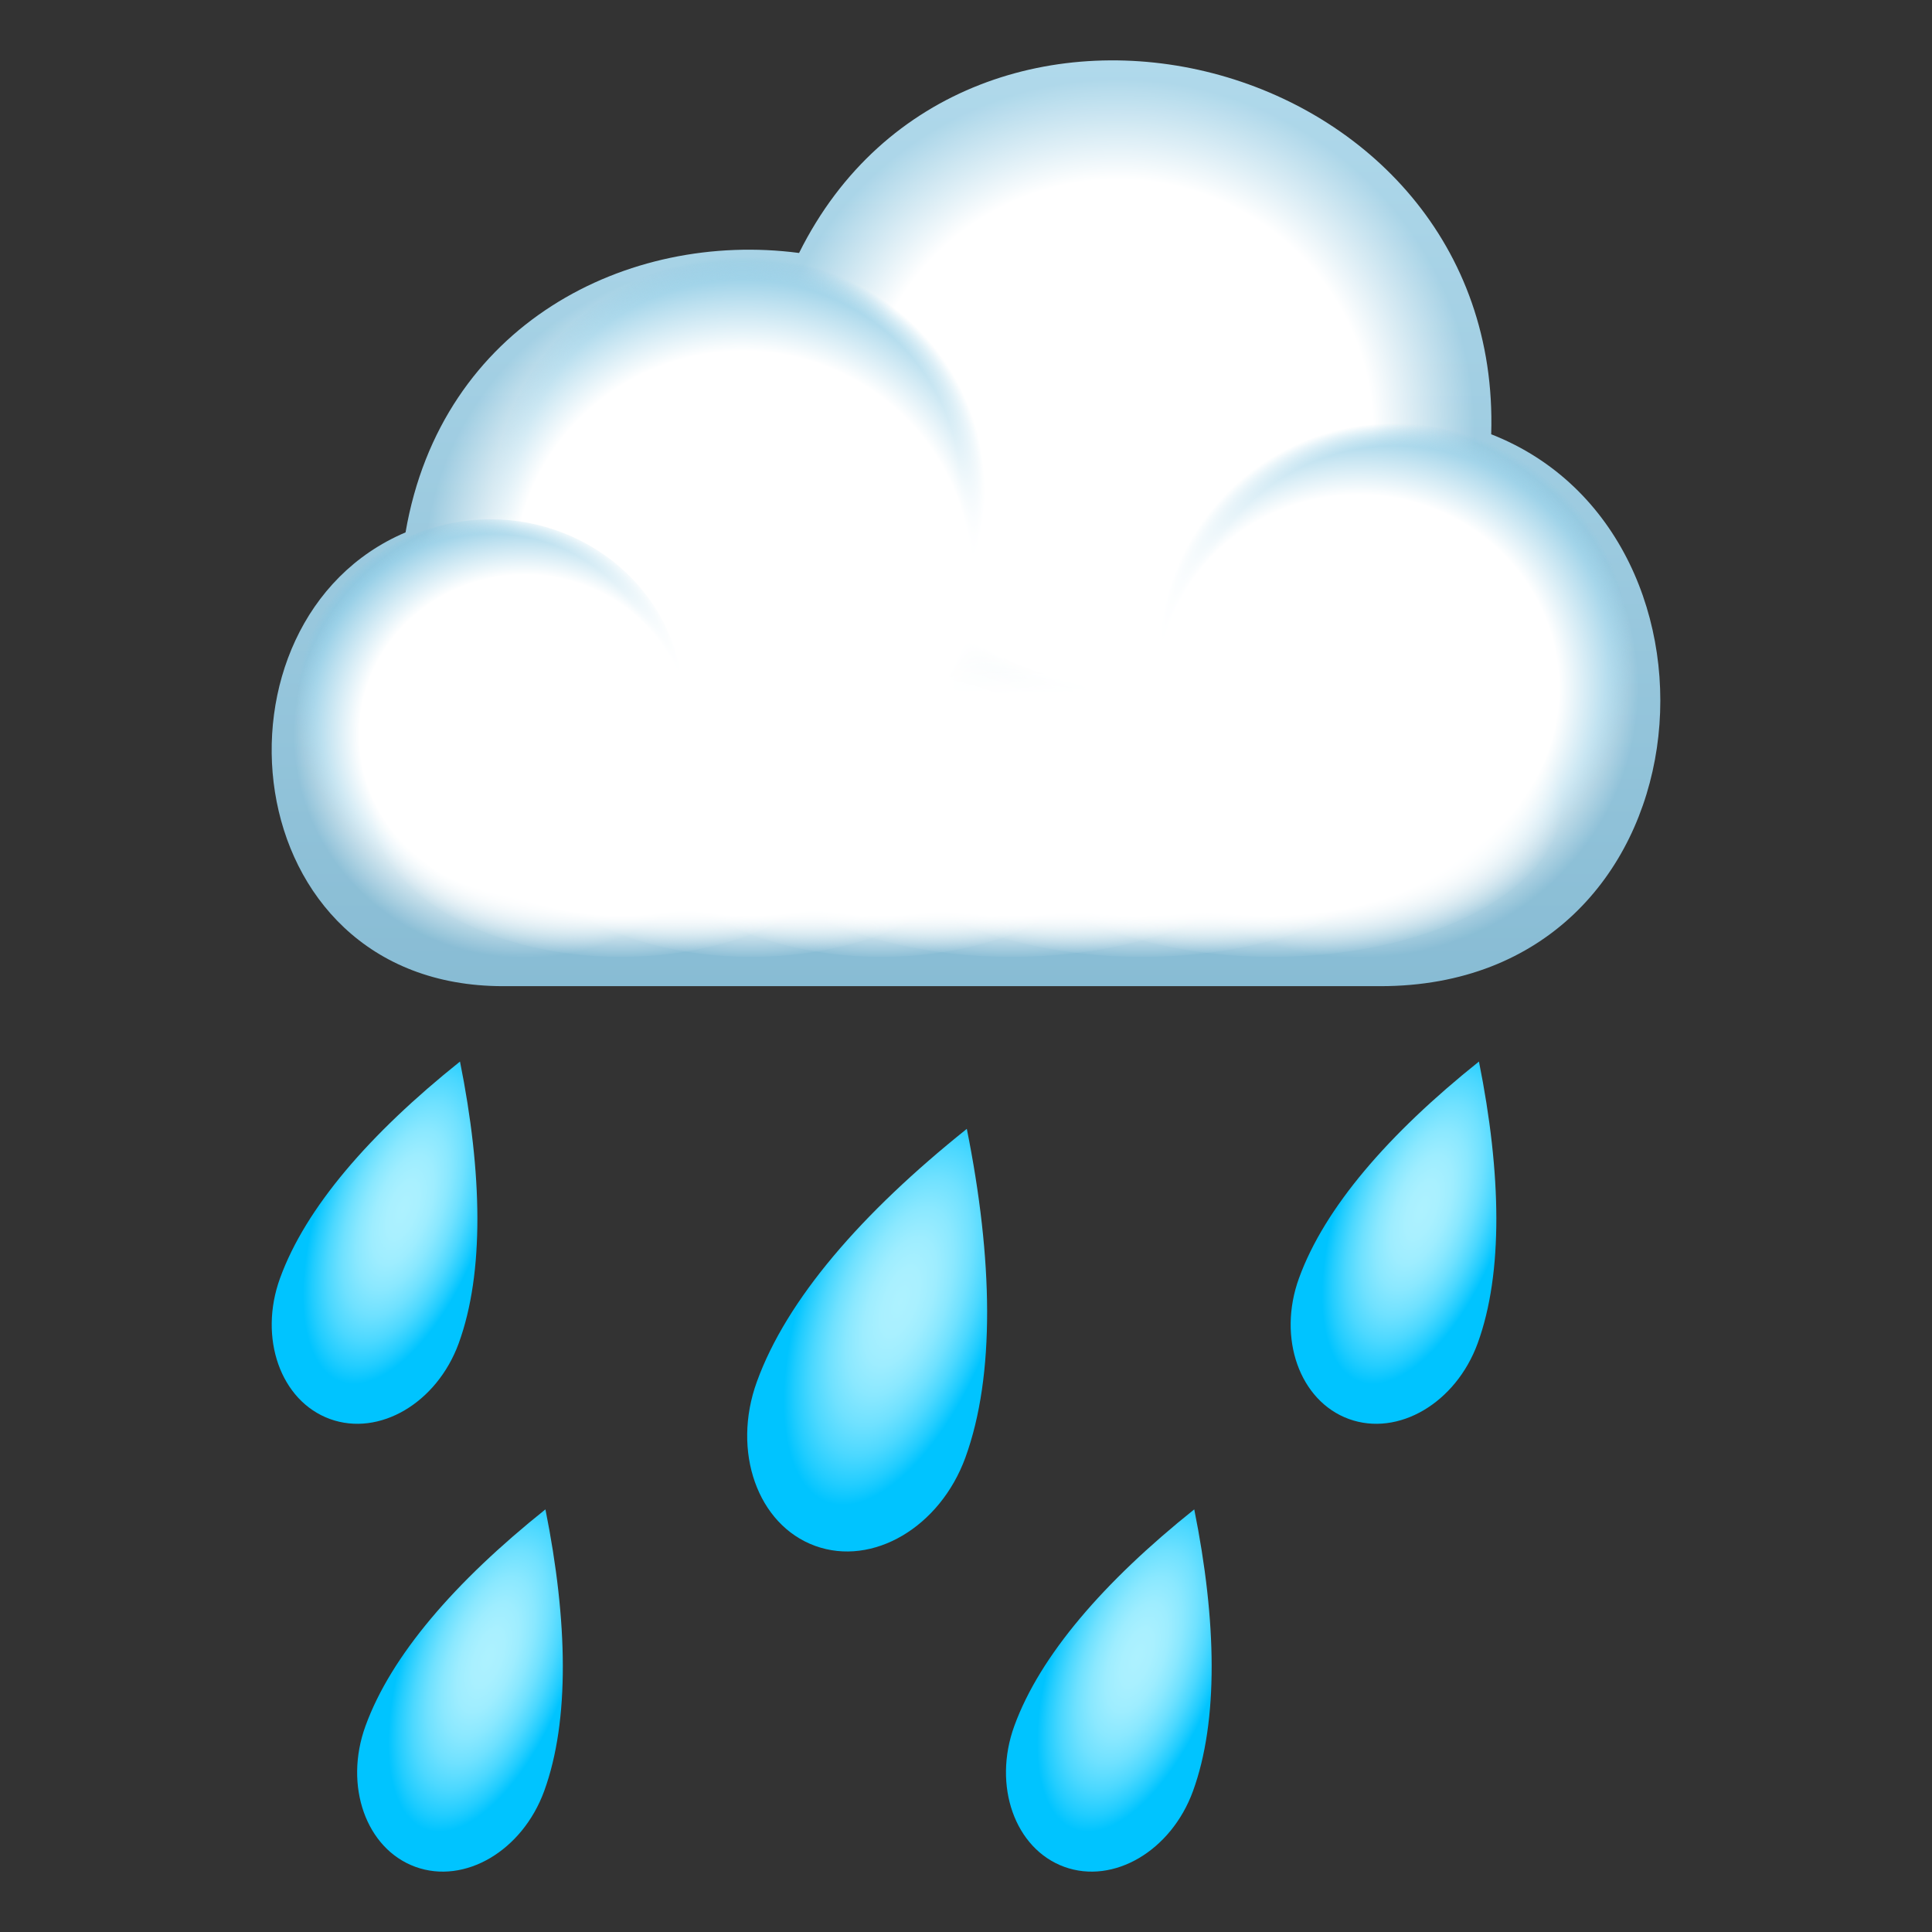<?xml version="1.0" encoding="utf-8"?>
<!-- Generator: Adobe Illustrator 15.0.0, SVG Export Plug-In . SVG Version: 6.00 Build 0)  -->
<!DOCTYPE svg PUBLIC "-//W3C//DTD SVG 1.1//EN" "http://www.w3.org/Graphics/SVG/1.1/DTD/svg11.dtd">
<svg version="1.1" id="Layer_1" xmlns:x="http://ns.adobe.com/Extensibility/1.0/" xmlns:i="http://ns.adobe.com/AdobeIllustrator/10.0/" xmlns:graph="http://ns.adobe.com/Graphs/1.0/"
	 xmlns="http://www.w3.org/2000/svg" xmlns:xlink="http://www.w3.org/1999/xlink" xmlns:a="http://ns.adobe.com/AdobeSVGViewerExtensions/3.0/"
	 x="0px" y="0px" width="64px" height="64px" viewBox="0 0 64 64" enable-background="new 0 0 64 64" xml:space="preserve">
<rect x="0" y="0" width="64" height="64" fill="#333333" stroke="none"/>
<radialGradient id="SVGID_1_" cx="-190.78" cy="94.661" r="3.295" gradientTransform="matrix(0.783 0.285 -0.63 1.73 222.363 -69.32)" gradientUnits="userSpaceOnUse">
	<stop  offset="0" style="stop-color:#ADF1FF"/>
	<stop  offset="0.159" style="stop-color:#A9F0FF"/>
	<stop  offset="0.311" style="stop-color:#9EEDFF"/>
	<stop  offset="0.461" style="stop-color:#8AE8FF"/>
	<stop  offset="0.609" style="stop-color:#6FE1FF"/>
	<stop  offset="0.756" style="stop-color:#4CD8FF"/>
	<stop  offset="0.9" style="stop-color:#22CDFF"/>
	<stop  offset="1" style="stop-color:#00C4FF"/>
	<a:midPointStop  offset="0" style="stop-color:#ADF1FF"/>
	<a:midPointStop  offset="0.716" style="stop-color:#ADF1FF"/>
	<a:midPointStop  offset="1" style="stop-color:#00C4FF"/>
</radialGradient>
<path fill="url(#SVGID_1_)" d="M15.238,35.165c-3.002,2.4-5.115,4.846-5.961,7.176c-0.721,1.98,0.018,4.069,1.652,4.665
	c1.635,0.595,3.545-0.53,4.268-2.511C16.044,42.166,15.982,38.872,15.238,35.165z"/>
<radialGradient id="SVGID_2_" cx="-170.949" cy="91.891" r="3.844" gradientTransform="matrix(0.783 0.285 -0.63 1.73 221.566 -67.13)" gradientUnits="userSpaceOnUse">
	<stop  offset="0" style="stop-color:#ADF1FF"/>
	<stop  offset="0.159" style="stop-color:#A9F0FF"/>
	<stop  offset="0.311" style="stop-color:#9EEDFF"/>
	<stop  offset="0.461" style="stop-color:#8AE8FF"/>
	<stop  offset="0.609" style="stop-color:#6FE1FF"/>
	<stop  offset="0.756" style="stop-color:#4CD8FF"/>
	<stop  offset="0.9" style="stop-color:#22CDFF"/>
	<stop  offset="1" style="stop-color:#00C4FF"/>
	<a:midPointStop  offset="0" style="stop-color:#ADF1FF"/>
	<a:midPointStop  offset="0.716" style="stop-color:#ADF1FF"/>
	<a:midPointStop  offset="1" style="stop-color:#00C4FF"/>
</radialGradient>
<path fill="url(#SVGID_2_)" d="M32.027,37.395c-3.5,2.801-5.967,5.653-6.953,8.372c-0.842,2.311,0.021,4.747,1.928,5.442
	c1.908,0.694,4.137-0.618,4.979-2.929C32.968,45.563,32.896,41.72,32.027,37.395z"/>
<radialGradient id="SVGID_3_" cx="-152.718" cy="83.118" r="3.295" gradientTransform="matrix(0.783 0.285 -0.63 1.73 219.043 -60.197)" gradientUnits="userSpaceOnUse">
	<stop  offset="0" style="stop-color:#ADF1FF"/>
	<stop  offset="0.159" style="stop-color:#A9F0FF"/>
	<stop  offset="0.311" style="stop-color:#9EEDFF"/>
	<stop  offset="0.461" style="stop-color:#8AE8FF"/>
	<stop  offset="0.609" style="stop-color:#6FE1FF"/>
	<stop  offset="0.756" style="stop-color:#4CD8FF"/>
	<stop  offset="0.9" style="stop-color:#22CDFF"/>
	<stop  offset="1" style="stop-color:#00C4FF"/>
	<a:midPointStop  offset="0" style="stop-color:#ADF1FF"/>
	<a:midPointStop  offset="0.716" style="stop-color:#ADF1FF"/>
	<a:midPointStop  offset="1" style="stop-color:#00C4FF"/>
</radialGradient>
<path fill="url(#SVGID_3_)" d="M48.992,35.165c-3.002,2.4-5.115,4.846-5.961,7.176c-0.721,1.98,0.018,4.069,1.652,4.665
	c1.635,0.595,3.545-0.53,4.268-2.511C49.799,42.166,49.736,38.872,48.992,35.165z"/>
<radialGradient id="SVGID_4_" cx="-157.265" cy="100.283" r="3.295" gradientTransform="matrix(0.783 0.285 -0.63 1.73 223.98 -73.763)" gradientUnits="userSpaceOnUse">
	<stop  offset="0" style="stop-color:#ADF1FF"/>
	<stop  offset="0.159" style="stop-color:#A9F0FF"/>
	<stop  offset="0.311" style="stop-color:#9EEDFF"/>
	<stop  offset="0.461" style="stop-color:#8AE8FF"/>
	<stop  offset="0.609" style="stop-color:#6FE1FF"/>
	<stop  offset="0.756" style="stop-color:#4CD8FF"/>
	<stop  offset="0.9" style="stop-color:#22CDFF"/>
	<stop  offset="1" style="stop-color:#00C4FF"/>
	<a:midPointStop  offset="0" style="stop-color:#ADF1FF"/>
	<a:midPointStop  offset="0.716" style="stop-color:#ADF1FF"/>
	<a:midPointStop  offset="1" style="stop-color:#00C4FF"/>
</radialGradient>
<path fill="url(#SVGID_4_)" d="M39.561,50c-3,2.4-5.113,4.846-5.961,7.176c-0.721,1.98,0.02,4.069,1.654,4.665
	c1.635,0.595,3.545-0.53,4.266-2.511C40.367,57.001,40.307,53.707,39.561,50z"/>
<radialGradient id="SVGID_5_" cx="-181.5" cy="107.634" r="3.295" gradientTransform="matrix(0.783 0.285 -0.63 1.73 226.094 -79.571)" gradientUnits="userSpaceOnUse">
	<stop  offset="0" style="stop-color:#ADF1FF"/>
	<stop  offset="0.159" style="stop-color:#A9F0FF"/>
	<stop  offset="0.311" style="stop-color:#9EEDFF"/>
	<stop  offset="0.461" style="stop-color:#8AE8FF"/>
	<stop  offset="0.609" style="stop-color:#6FE1FF"/>
	<stop  offset="0.756" style="stop-color:#4CD8FF"/>
	<stop  offset="0.9" style="stop-color:#22CDFF"/>
	<stop  offset="1" style="stop-color:#00C4FF"/>
	<a:midPointStop  offset="0" style="stop-color:#ADF1FF"/>
	<a:midPointStop  offset="0.716" style="stop-color:#ADF1FF"/>
	<a:midPointStop  offset="1" style="stop-color:#00C4FF"/>
</radialGradient>
<path fill="url(#SVGID_5_)" d="M18.068,50c-3.002,2.4-5.115,4.846-5.961,7.176c-0.721,1.98,0.018,4.069,1.652,4.665
	c1.635,0.595,3.545-0.53,4.268-2.511C18.875,57.001,18.812,53.707,18.068,50z"/>
<linearGradient id="SVGID_6_" gradientUnits="userSpaceOnUse" x1="32" y1="32.668" x2="32" y2="2">
	<stop  offset="0" style="stop-color:#88BCD4"/>
	<stop  offset="1" style="stop-color:#B0D9EB"/>
	<a:midPointStop  offset="0" style="stop-color:#88BCD4"/>
	<a:midPointStop  offset="0.5" style="stop-color:#88BCD4"/>
	<a:midPointStop  offset="1" style="stop-color:#B0D9EB"/>
</linearGradient>
<path fill="url(#SVGID_6_)" d="M49.398,14.386C49.792,1.707,32.046-2.826,26.47,8.38c-5.66-0.744-11.845,2.339-13.036,9.256
	c-6.842,2.906-5.768,15.032,3.23,15.032c1.808,0,24.534,0,29.061,0C56.718,32.668,57.936,17.726,49.398,14.386z"/>
<radialGradient id="SVGID_7_" cx="37.025" cy="2.931" r="11.827" gradientTransform="matrix(1 0 0 0.987 0 11.406)" gradientUnits="userSpaceOnUse">
	<stop  offset="0.715" style="stop-color:#FFFFFF"/>
	<stop  offset="0.975" style="stop-color:#FFFFFF;stop-opacity:0.09"/>
	<stop  offset="1" style="stop-color:#FFFFFF;stop-opacity:0"/>
	<a:midPointStop  offset="0.715" style="stop-color:#FFFFFF"/>
	<a:midPointStop  offset="0.75" style="stop-color:#FFFFFF"/>
	<a:midPointStop  offset="1" style="stop-color:#FFFFFF;stop-opacity:0"/>
</radialGradient>
<ellipse fill="url(#SVGID_7_)" cx="37.025" cy="14.298" rx="11.827" ry="11.673"/>
<radialGradient id="SVGID_8_" cx="38.19" cy="-14.312" r="8.078" gradientTransform="matrix(0.968 0 0 0.958 9.245 35.469)" gradientUnits="userSpaceOnUse">
	<stop  offset="0.903" style="stop-color:#88C8E3"/>
	<stop  offset="0.991" style="stop-color:#88C8E3;stop-opacity:0.09"/>
	<stop  offset="1" style="stop-color:#88C8E3;stop-opacity:0"/>
	<a:midPointStop  offset="0.903" style="stop-color:#88C8E3"/>
	<a:midPointStop  offset="0.75" style="stop-color:#88C8E3"/>
	<a:midPointStop  offset="1" style="stop-color:#88C8E3;stop-opacity:0"/>
</radialGradient>
<ellipse fill="url(#SVGID_8_)" cx="46.198" cy="21.757" rx="7.816" ry="7.738"/>
<radialGradient id="SVGID_9_" cx="303.833" cy="-33.506" r="8.044" gradientTransform="matrix(0.963 -0.32 0.316 0.925 -257.53 144.597)" gradientUnits="userSpaceOnUse">
	<stop  offset="0.903" style="stop-color:#88C8E3"/>
	<stop  offset="0.991" style="stop-color:#88C8E3;stop-opacity:0.09"/>
	<stop  offset="1" style="stop-color:#88C8E3;stop-opacity:0"/>
	<a:midPointStop  offset="0.903" style="stop-color:#88C8E3"/>
	<a:midPointStop  offset="0.75" style="stop-color:#88C8E3"/>
	<a:midPointStop  offset="1" style="stop-color:#88C8E3;stop-opacity:0"/>
</radialGradient>
<path fill="url(#SVGID_9_)" d="M32.299,13.779c1.402,4.109-0.932,8.592-5.21,10.014c-4.28,1.421-8.886-0.756-10.285-4.863
	c-1.402-4.109,0.929-8.593,5.21-10.015C26.293,7.492,30.898,9.671,32.299,13.779z"/>
<radialGradient id="SVGID_10_" cx="45.007" cy="-7.42" r="9.271" gradientTransform="matrix(1 0 0 0.965 0 29.951)" gradientUnits="userSpaceOnUse">
	<stop  offset="0.715" style="stop-color:#FFFFFF"/>
	<stop  offset="0.975" style="stop-color:#FFFFFF;stop-opacity:0.09"/>
	<stop  offset="1" style="stop-color:#FFFFFF;stop-opacity:0"/>
	<a:midPointStop  offset="0.715" style="stop-color:#FFFFFF"/>
	<a:midPointStop  offset="0.75" style="stop-color:#FFFFFF"/>
	<a:midPointStop  offset="1" style="stop-color:#FFFFFF;stop-opacity:0"/>
</radialGradient>
<ellipse fill="url(#SVGID_10_)" cx="45.007" cy="22.792" rx="9.271" ry="8.945"/>
<radialGradient id="SVGID_11_" cx="24.61" cy="7.805" r="10.589" gradientTransform="matrix(1 0 0 0.987 0 11.406)" gradientUnits="userSpaceOnUse">
	<stop  offset="0.715" style="stop-color:#FFFFFF"/>
	<stop  offset="0.975" style="stop-color:#FFFFFF;stop-opacity:0.09"/>
	<stop  offset="1" style="stop-color:#FFFFFF;stop-opacity:0"/>
	<a:midPointStop  offset="0.715" style="stop-color:#FFFFFF"/>
	<a:midPointStop  offset="0.75" style="stop-color:#FFFFFF"/>
	<a:midPointStop  offset="1" style="stop-color:#FFFFFF;stop-opacity:0"/>
</radialGradient>
<ellipse fill="url(#SVGID_11_)" cx="24.61" cy="19.109" rx="10.589" ry="10.451"/>
<radialGradient id="SVGID_12_" cx="242.58" cy="-144.758" r="7.146" gradientTransform="matrix(0.869 -0.218 0.225 0.836 -161.98 197.158)" gradientUnits="userSpaceOnUse">
	<stop  offset="0.903" style="stop-color:#88C8E3"/>
	<stop  offset="0.991" style="stop-color:#88C8E3;stop-opacity:0.09"/>
	<stop  offset="1" style="stop-color:#88C8E3;stop-opacity:0"/>
	<a:midPointStop  offset="0.903" style="stop-color:#88C8E3"/>
	<a:midPointStop  offset="0.75" style="stop-color:#88C8E3"/>
	<a:midPointStop  offset="1" style="stop-color:#88C8E3;stop-opacity:0"/>
</radialGradient>
<path fill="url(#SVGID_12_)" d="M22.451,21.819c0.888,3.298-1.173,6.667-4.603,7.528c-3.429,0.858-6.928-1.119-7.814-4.418
	c-0.888-3.297,1.172-6.668,4.602-7.527S21.564,18.521,22.451,21.819z"/>
<radialGradient id="SVGID_13_" cx="17.391" cy="-5.819" r="7.67" gradientTransform="matrix(1 0 0 0.965 0 29.951)" gradientUnits="userSpaceOnUse">
	<stop  offset="0.715" style="stop-color:#FFFFFF"/>
	<stop  offset="0.975" style="stop-color:#FFFFFF;stop-opacity:0.09"/>
	<stop  offset="1" style="stop-color:#FFFFFF;stop-opacity:0"/>
	<a:midPointStop  offset="0.715" style="stop-color:#FFFFFF"/>
	<a:midPointStop  offset="0.75" style="stop-color:#FFFFFF"/>
	<a:midPointStop  offset="1" style="stop-color:#FFFFFF;stop-opacity:0"/>
</radialGradient>
<ellipse fill="url(#SVGID_13_)" cx="17.391" cy="24.335" rx="7.67" ry="7.401"/>
<radialGradient id="SVGID_14_" cx="87.502" cy="-397.202" r="7.671" gradientTransform="matrix(1.252 0 0 0.666 -67.399 291.205)" gradientUnits="userSpaceOnUse">
	<stop  offset="0.715" style="stop-color:#FFFFFF"/>
	<stop  offset="1" style="stop-color:#FFFFFF;stop-opacity:0"/>
	<a:midPointStop  offset="0.715" style="stop-color:#FFFFFF"/>
	<a:midPointStop  offset="0.702" style="stop-color:#FFFFFF"/>
	<a:midPointStop  offset="1" style="stop-color:#FFFFFF;stop-opacity:0"/>
</radialGradient>
<ellipse fill="url(#SVGID_14_)" cx="42.146" cy="26.588" rx="9.602" ry="5.111"/>
<radialGradient id="SVGID_15_" cx="84.053" cy="-397.202" r="7.671" gradientTransform="matrix(1.252 0 0 0.666 -67.399 291.205)" gradientUnits="userSpaceOnUse">
	<stop  offset="0.715" style="stop-color:#FFFFFF"/>
	<stop  offset="1" style="stop-color:#FFFFFF;stop-opacity:0"/>
	<a:midPointStop  offset="0.715" style="stop-color:#FFFFFF"/>
	<a:midPointStop  offset="0.702" style="stop-color:#FFFFFF"/>
	<a:midPointStop  offset="1" style="stop-color:#FFFFFF;stop-opacity:0"/>
</radialGradient>
<ellipse fill="url(#SVGID_15_)" cx="37.828" cy="26.588" rx="9.603" ry="5.111"/>
<radialGradient id="SVGID_16_" cx="80.606" cy="-397.202" r="7.67" gradientTransform="matrix(1.252 0 0 0.666 -67.399 291.205)" gradientUnits="userSpaceOnUse">
	<stop  offset="0.715" style="stop-color:#FFFFFF"/>
	<stop  offset="1" style="stop-color:#FFFFFF;stop-opacity:0"/>
	<a:midPointStop  offset="0.715" style="stop-color:#FFFFFF"/>
	<a:midPointStop  offset="0.702" style="stop-color:#FFFFFF"/>
	<a:midPointStop  offset="1" style="stop-color:#FFFFFF;stop-opacity:0"/>
</radialGradient>
<ellipse fill="url(#SVGID_16_)" cx="33.51" cy="26.588" rx="9.603" ry="5.111"/>
<radialGradient id="SVGID_17_" cx="46.473" cy="-397.202" r="7.67" gradientTransform="matrix(1.083 0 0 0.666 -21.132 291.205)" gradientUnits="userSpaceOnUse">
	<stop  offset="0.715" style="stop-color:#FFFFFF"/>
	<stop  offset="1" style="stop-color:#FFFFFF;stop-opacity:0"/>
	<a:midPointStop  offset="0.715" style="stop-color:#FFFFFF"/>
	<a:midPointStop  offset="0.702" style="stop-color:#FFFFFF"/>
	<a:midPointStop  offset="1" style="stop-color:#FFFFFF;stop-opacity:0"/>
</radialGradient>
<ellipse fill="url(#SVGID_17_)" cx="29.193" cy="26.588" rx="8.306" ry="5.111"/>
<radialGradient id="SVGID_18_" cx="42.484" cy="-397.202" r="7.671" gradientTransform="matrix(1.083 0 0 0.666 -21.132 291.205)" gradientUnits="userSpaceOnUse">
	<stop  offset="0.715" style="stop-color:#FFFFFF"/>
	<stop  offset="1" style="stop-color:#FFFFFF;stop-opacity:0"/>
	<a:midPointStop  offset="0.715" style="stop-color:#FFFFFF"/>
	<a:midPointStop  offset="0.702" style="stop-color:#FFFFFF"/>
	<a:midPointStop  offset="1" style="stop-color:#FFFFFF;stop-opacity:0"/>
</radialGradient>
<ellipse fill="url(#SVGID_18_)" cx="24.875" cy="26.588" rx="8.306" ry="5.111"/>
<radialGradient id="SVGID_19_" cx="38.498" cy="-397.202" r="7.67" gradientTransform="matrix(1.083 0 0 0.666 -21.132 291.205)" gradientUnits="userSpaceOnUse">
	<stop  offset="0.715" style="stop-color:#FFFFFF"/>
	<stop  offset="1" style="stop-color:#FFFFFF;stop-opacity:0"/>
	<a:midPointStop  offset="0.715" style="stop-color:#FFFFFF"/>
	<a:midPointStop  offset="0.702" style="stop-color:#FFFFFF"/>
	<a:midPointStop  offset="1" style="stop-color:#FFFFFF;stop-opacity:0"/>
</radialGradient>
<ellipse fill="url(#SVGID_19_)" cx="20.557" cy="26.588" rx="8.306" ry="5.111"/>
</svg>

